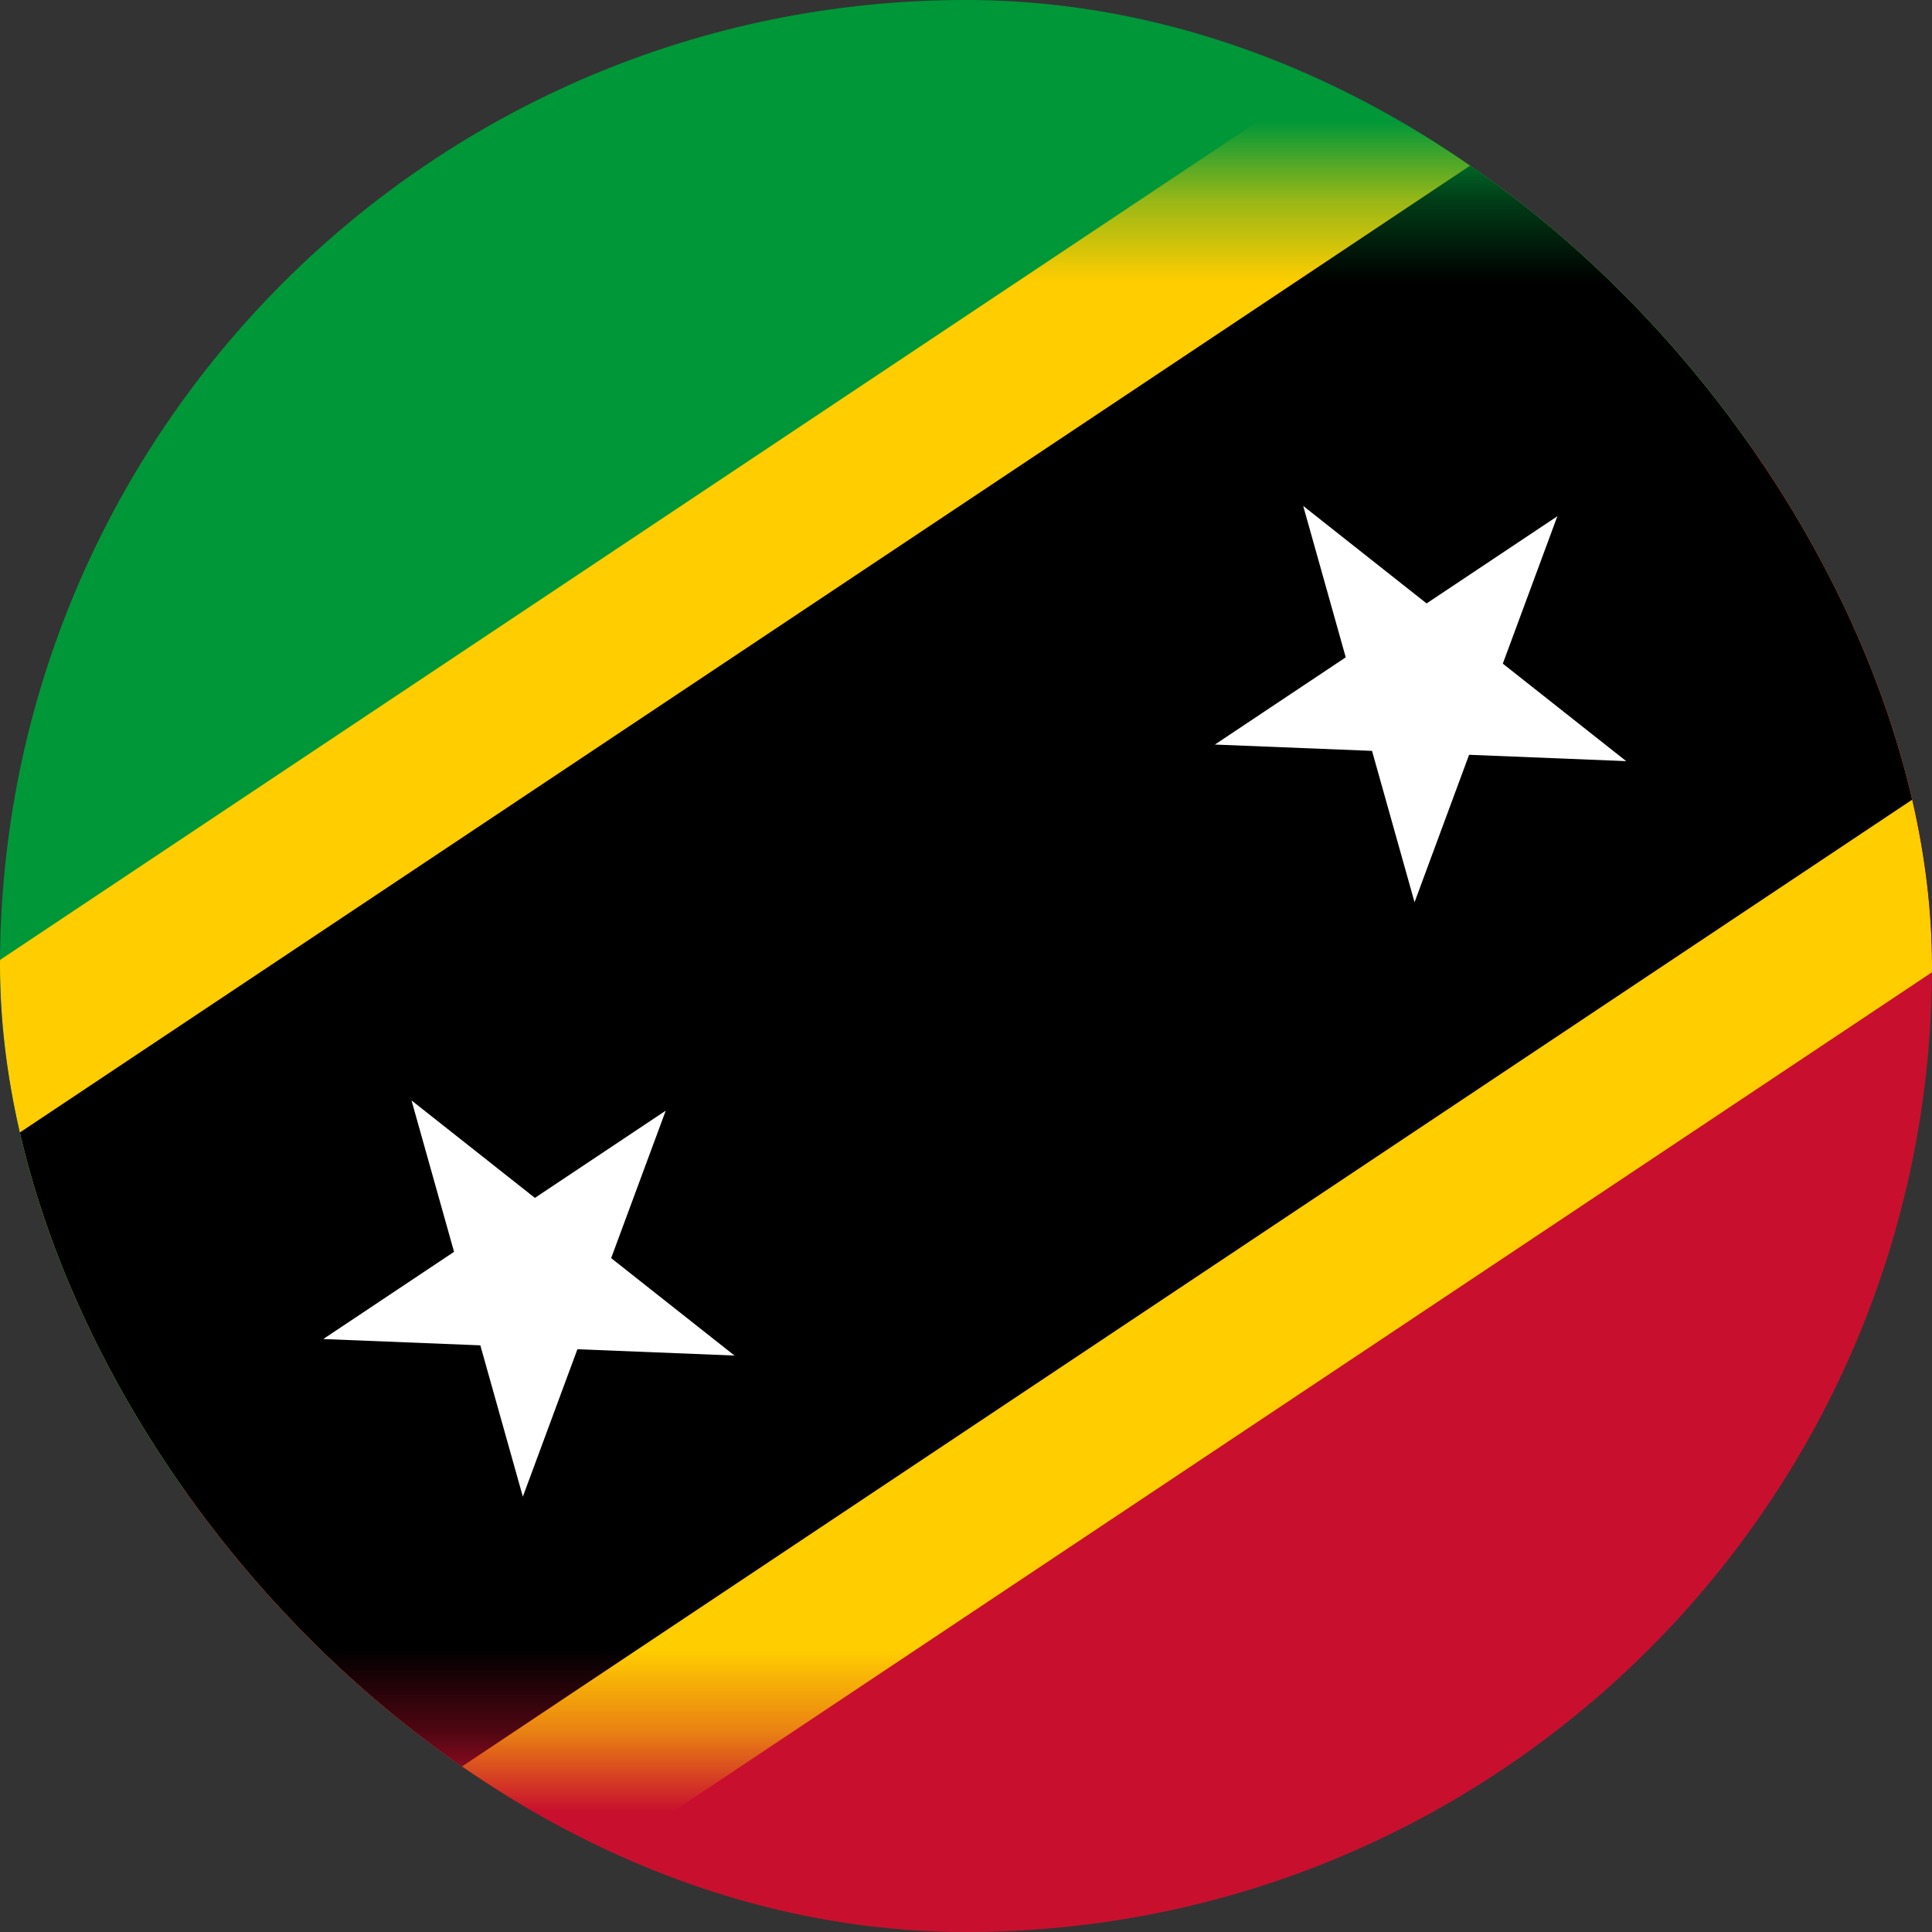 <svg width="24" height="24" viewBox="0 0 24 24" fill="none" xmlns="http://www.w3.org/2000/svg">
<rect x="0" y="0" width="24" height="24" fill="#333333" stroke="none"/>
<g clip-path="url(#clip0_358_13310)">
<path d="M-2.398 21.6V-5.1L26.402 2.4L-2.398 21.6Z" fill="#009739"/>
<path d="M26.402 2.4L27.302 30.3L-2.398 21.6L26.402 2.4Z" fill="#C8102E"/>
<mask id="mask0_358_13310" style="mask-type:luminance" maskUnits="userSpaceOnUse" x="-3" y="2" width="30" height="20">
<path d="M-2.398 2.4H26.402V21.6H-2.398V2.4Z" fill="white"/>
</mask>
<g mask="url(#mask0_358_13310)">
<path d="M-2.398 21.6L26.402 2.4" stroke="#FFCD00" stroke-width="13.44"/>
<path d="M-2.398 21.6L26.402 2.4" stroke="black" stroke-width="9.6"/>
</g>
<path d="M5.112 13.67L9.124 16.839L4.016 16.634L8.27 13.797L6.495 18.592L5.112 13.67ZM16.189 6.285L20.201 9.455L15.092 9.249L19.346 6.413L17.572 11.208L16.189 6.285Z" fill="white"/>
</g>
<defs>
<clipPath id="clip0_358_13310">
<rect width="24" height="24" rx="12" fill="white"/>
</clipPath>
</defs>
</svg>

